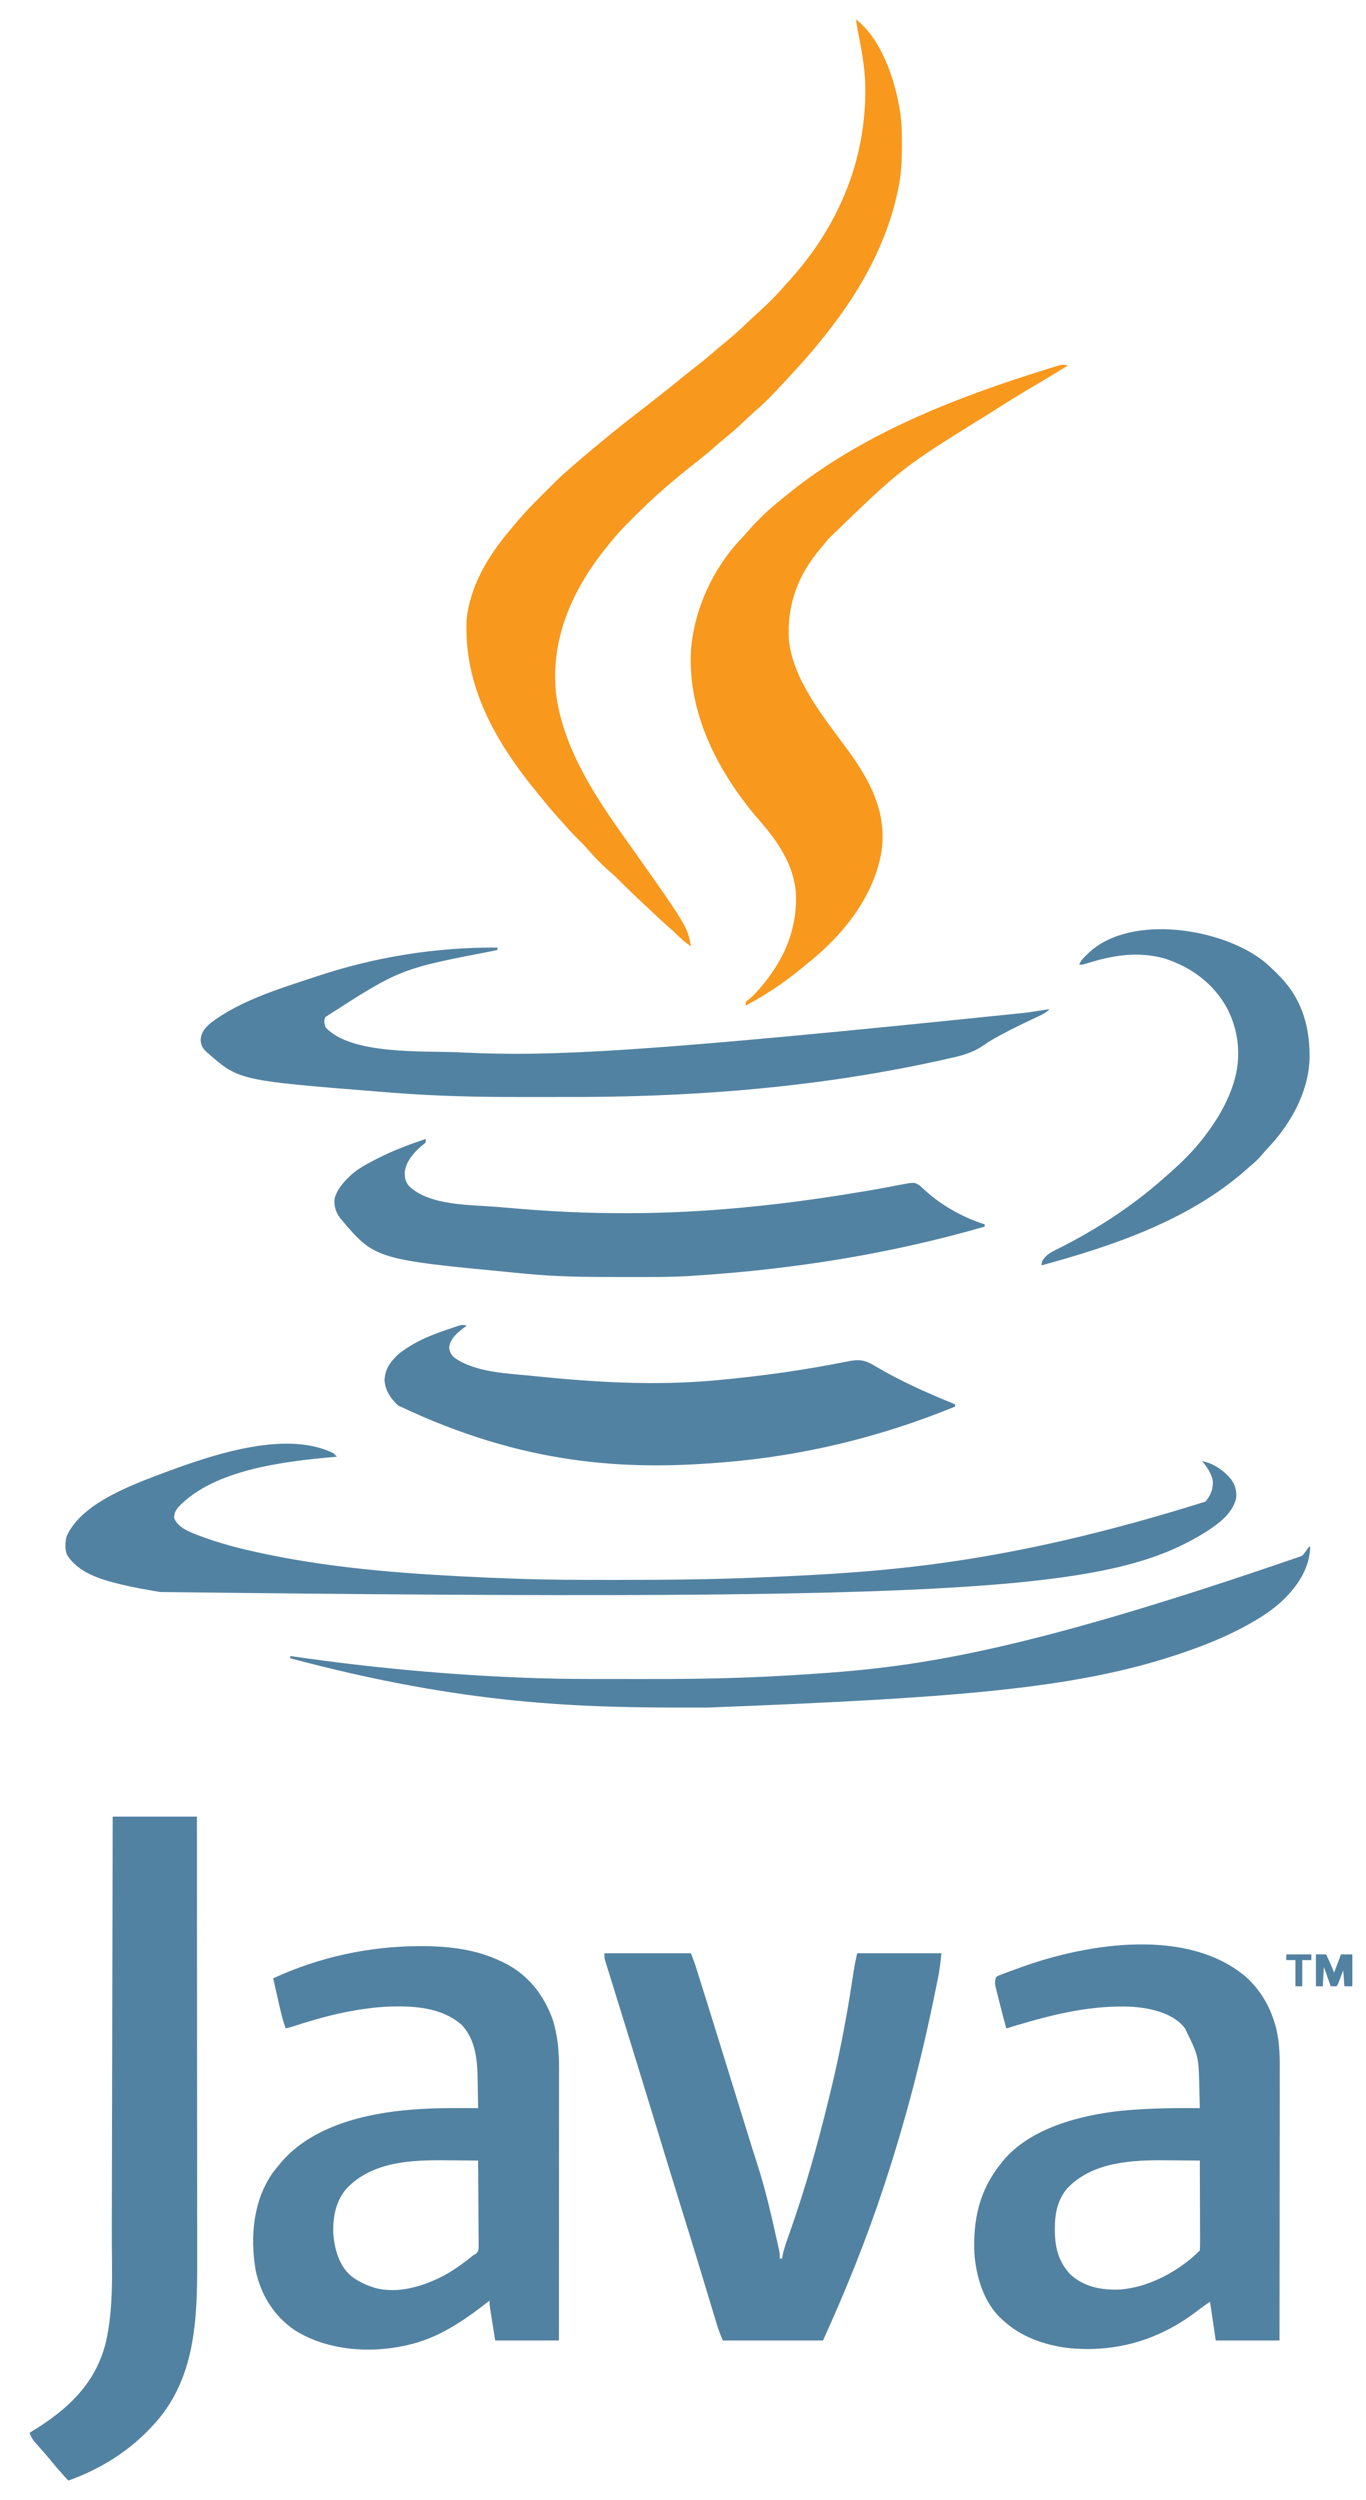 <?xml version="1.0" encoding="UTF-8"?>
<svg version="1.1" xmlns="http://www.w3.org/2000/svg" width="1200" height="2195">
<path d="M0 0 C0.718 -0.001 1.436 -0.001 2.176 -0.002 C25.756 0.033 49.653 2.886 71.125 13.25 C72.168 13.74 73.211 14.23 74.285 14.734 C95.006 25.107 108.428 42.291 116.438 63.77 C121.015 77.956 122.291 92.344 122.245 107.184 C122.247 108.731 122.247 108.731 122.248 110.309 C122.249 113.726 122.244 117.144 122.239 120.562 C122.238 123.026 122.238 125.491 122.239 127.956 C122.239 133.243 122.236 138.53 122.231 143.818 C122.223 151.462 122.22 159.106 122.219 166.751 C122.217 179.156 122.21 191.561 122.2 203.967 C122.191 216.01 122.184 228.054 122.18 240.098 C122.18 241.213 122.18 241.213 122.179 242.351 C122.178 246.082 122.177 249.813 122.175 253.543 C122.165 284.446 122.147 315.348 122.125 346.25 C103.645 346.25 85.165 346.25 66.125 346.25 C65.3 341.032 64.475 335.814 63.625 330.438 C63.364 328.794 63.103 327.151 62.834 325.458 C62.529 323.52 62.529 323.52 62.219 321.543 C62.111 320.867 62.003 320.192 61.892 319.496 C61.456 316.708 61.125 314.078 61.125 311.25 C60.689 311.591 60.252 311.933 59.802 312.285 C38.342 329.021 16.177 344.297 -10.875 350.25 C-11.915 350.489 -11.915 350.489 -12.977 350.733 C-44.702 357.734 -81.949 354.825 -109.875 337.25 C-128.368 324.698 -139.805 306.027 -144.367 284.312 C-149.208 255.117 -146.562 223.758 -129.258 198.93 C-127.528 196.641 -125.726 194.441 -123.875 192.25 C-123.219 191.448 -122.563 190.646 -121.887 189.82 C-94.69 157.9 -47.727 146.785 -7.75 143.586 C-6.125 143.47 -4.5 143.358 -2.875 143.25 C-2.058 143.194 -1.24 143.137 -0.398 143.079 C16.756 141.957 33.943 142.145 51.125 142.25 C51.055 136.667 50.967 131.085 50.863 125.502 C50.83 123.609 50.801 121.716 50.779 119.823 C50.557 101.981 49.69 83.281 36.938 69.312 C18.428 53.024 -7.468 52.141 -30.875 53.25 C-58.534 55.079 -84.979 61.792 -111.203 70.406 C-113.417 71.105 -115.615 71.721 -117.875 72.25 C-121.114 63.433 -123.017 54.336 -125.062 45.188 C-125.434 43.542 -125.806 41.897 -126.178 40.252 C-127.082 36.252 -127.98 32.252 -128.875 28.25 C-88.488 9.579 -44.466 0.038 0 0 Z M-63.875 212.25 C-73.842 223.246 -76.416 237.335 -76.121 251.828 C-75.138 265.492 -71.395 279.755 -60.875 289.25 C-55.077 293.864 -48.883 296.914 -41.875 299.25 C-41.215 299.477 -40.555 299.704 -39.875 299.938 C-18.863 305.847 4.628 298.214 23.07 288.148 C31.666 283.249 39.407 277.42 47.125 271.25 C47.831 270.869 48.538 270.488 49.266 270.095 C51.62 267.759 51.596 266.034 51.623 262.8 C51.608 262.063 51.594 261.325 51.579 260.566 C51.58 259.785 51.58 259.004 51.581 258.2 C51.578 255.618 51.547 253.038 51.516 250.457 C51.508 248.668 51.502 246.878 51.498 245.089 C51.483 240.379 51.444 235.669 51.4 230.959 C51.359 226.153 51.34 221.347 51.32 216.541 C51.277 207.11 51.209 197.68 51.125 188.25 C44.122 188.173 37.12 188.121 30.117 188.085 C27.745 188.07 25.373 188.05 23.001 188.024 C-7.425 187.695 -41.352 189.094 -63.875 212.25 Z " fill="#5282A1" transform="translate(368.875,1708.75)"/>
<path d="M0 0 C12.159 11.439 19.891 24.409 24.688 40.312 C24.879 40.944 25.07 41.575 25.267 42.225 C29.426 57.213 29.088 72.368 29.04 87.777 C29.039 90.301 29.039 92.825 29.04 95.349 C29.041 100.759 29.035 106.168 29.024 111.578 C29.008 119.399 29.002 127.22 29 135.041 C28.996 147.733 28.982 160.426 28.963 173.119 C28.945 185.44 28.931 197.761 28.922 210.082 C28.922 210.843 28.921 211.604 28.921 212.388 C28.918 216.206 28.916 220.024 28.913 223.842 C28.892 255.457 28.856 287.072 28.812 318.688 C10.332 318.688 -8.148 318.688 -27.188 318.688 C-28.837 307.467 -30.488 296.248 -32.188 284.688 C-37.015 287.885 -37.015 287.885 -41.605 291.316 C-75.753 317.991 -114.331 329.78 -157.723 325.188 C-177.892 322.54 -197.987 315.555 -213.188 301.688 C-214.1 300.912 -214.1 300.912 -215.031 300.121 C-230.793 285.828 -237.554 263.199 -239.188 242.688 C-240.468 212.997 -235.097 187.141 -216.188 163.688 C-215.508 162.816 -214.829 161.945 -214.129 161.047 C-190.242 132.018 -145.785 120.775 -110.264 116.98 C-87.248 114.792 -64.291 114.395 -41.188 114.688 C-41.283 110.28 -41.389 105.874 -41.505 101.467 C-41.543 99.976 -41.578 98.485 -41.609 96.994 C-42.169 69.169 -42.169 69.169 -54.188 44.688 C-54.666 44.073 -55.144 43.458 -55.637 42.824 C-66.222 30.799 -84.928 26.845 -100.188 25.688 C-135.014 23.994 -168.061 31.772 -201.188 41.688 C-202.191 41.988 -203.194 42.288 -204.228 42.597 C-206.548 43.292 -208.868 43.989 -211.188 44.688 C-213.769 35.35 -216.168 25.965 -218.5 16.562 C-218.779 15.472 -219.057 14.382 -219.344 13.258 C-219.598 12.222 -219.852 11.185 -220.113 10.117 C-220.344 9.191 -220.576 8.266 -220.814 7.312 C-221.229 4.395 -221.162 2.47 -220.188 -0.312 C-218.571 -1.503 -218.571 -1.503 -216.453 -2.305 C-215.663 -2.614 -214.872 -2.922 -214.058 -3.241 C-213.193 -3.553 -212.328 -3.866 -211.438 -4.188 C-210.539 -4.527 -209.641 -4.867 -208.716 -5.216 C-205.882 -6.275 -203.037 -7.298 -200.188 -8.312 C-199.324 -8.625 -198.46 -8.938 -197.57 -9.26 C-139.294 -30.194 -51.339 -44.242 0 0 Z M-157.562 185 C-166.26 195.337 -168.572 207.313 -168.5 220.438 C-168.494 221.506 -168.489 222.574 -168.483 223.675 C-168.263 237.926 -164.925 249.816 -155.062 260.5 C-143.322 271.474 -127.967 274.472 -112.383 273.969 C-86.669 272.563 -59.208 257.708 -41.188 239.688 C-41 237.158 -40.936 234.738 -40.96 232.208 C-40.96 231.438 -40.96 230.667 -40.96 229.873 C-40.961 227.319 -40.977 224.765 -40.992 222.211 C-40.996 220.443 -40.999 218.674 -41.001 216.906 C-41.008 212.247 -41.028 207.588 -41.05 202.929 C-41.071 198.176 -41.08 193.424 -41.09 188.672 C-41.111 179.344 -41.145 170.016 -41.188 160.688 C-48.351 160.61 -55.514 160.558 -62.678 160.523 C-65.105 160.508 -67.532 160.487 -69.959 160.461 C-100.271 160.142 -135.218 161.609 -157.562 185 Z " fill="#5282A1" transform="translate(1095.188,1736.312)"/>
<path d="M0 0 C21.798 17.073 33.343 50.625 38 77 C38.176 77.976 38.352 78.953 38.533 79.958 C40.144 89.87 40.359 99.604 40.312 109.625 C40.31 110.465 40.308 111.306 40.306 112.172 C40.254 124.692 39.761 136.747 37 149 C36.812 149.897 36.624 150.793 36.43 151.717 C27.062 195.867 4.627 236.655 -23 272 C-23.857 273.113 -24.714 274.226 -25.57 275.34 C-35.281 287.899 -45.669 299.794 -56.504 311.391 C-58.001 313.001 -59.485 314.621 -60.965 316.246 C-66.12 321.897 -71.354 327.453 -76.75 332.875 C-77.257 333.386 -77.763 333.897 -78.285 334.424 C-81.713 337.838 -85.295 341.03 -88.952 344.197 C-92.324 347.166 -95.558 350.278 -98.812 353.375 C-104.106 358.375 -109.473 363.165 -115.172 367.703 C-118.628 370.51 -121.965 373.44 -125.312 376.375 C-131.835 382.076 -138.567 387.446 -145.408 392.756 C-152.061 397.954 -158.513 403.4 -164.938 408.875 C-165.462 409.32 -165.987 409.766 -166.527 410.224 C-176.432 418.714 -185.872 427.685 -195.092 436.907 C-196.692 438.505 -198.3 440.094 -199.908 441.684 C-206.39 448.13 -212.349 454.799 -218 462 C-218.562 462.698 -219.125 463.395 -219.704 464.114 C-249.248 500.821 -268.607 544.222 -263.539 592.121 C-257.471 638.331 -231.368 679.019 -204.974 716.217 C-148.321 796.095 -148.321 796.095 -145 814 C-149.824 810.58 -154.135 807.002 -158.25 802.758 C-159.94 801.061 -161.683 799.496 -163.5 797.938 C-169.48 792.774 -175.196 787.321 -180.956 781.915 C-182.99 780.01 -185.029 778.111 -187.07 776.215 C-194.053 769.716 -200.922 763.138 -207.627 756.354 C-210.932 753.024 -214.338 749.907 -217.906 746.867 C-224.779 740.738 -231.198 734.07 -237.16 727.059 C-239.505 724.435 -241.997 721.97 -244.5 719.5 C-248.226 715.819 -251.799 712.067 -255.199 708.082 C-257.373 705.568 -259.624 703.132 -261.875 700.688 C-265.913 696.255 -269.773 691.723 -273.535 687.055 C-275.341 684.817 -277.16 682.595 -278.996 680.383 C-315.925 635.734 -345.248 585.549 -342 526 C-341.333 519.483 -339.93 513.253 -338 507 C-337.687 505.978 -337.687 505.978 -337.367 504.936 C-330.274 482.687 -316.97 463.658 -302 446 C-301.171 445.003 -300.343 444.006 -299.489 442.979 C-292.177 434.242 -284.381 426.1 -276.29 418.084 C-274.233 416.045 -272.184 413.999 -270.137 411.951 C-268.805 410.625 -267.473 409.298 -266.141 407.973 C-265.242 407.076 -265.242 407.076 -264.325 406.16 C-260.038 401.92 -255.568 397.934 -251 394 C-249.844 392.989 -248.689 391.978 -247.535 390.965 C-238.863 383.393 -230.047 376.015 -221.127 368.736 C-219.024 367.02 -216.924 365.299 -214.824 363.578 C-207.704 357.755 -200.519 352.038 -193.207 346.457 C-188.012 342.49 -182.891 338.428 -177.757 334.382 C-176.03 333.023 -174.299 331.669 -172.566 330.316 C-165.636 324.9 -158.778 319.403 -151.966 313.839 C-147.644 310.315 -143.278 306.859 -138.875 303.438 C-133.459 299.22 -128.22 294.829 -123.034 290.333 C-119.62 287.375 -116.159 284.503 -112.625 281.688 C-105.725 276.088 -99.363 269.913 -92.917 263.804 C-90.184 261.232 -87.405 258.709 -84.625 256.188 C-77.295 249.484 -70.219 242.595 -63.762 235.039 C-61.804 232.773 -59.778 230.579 -57.75 228.375 C-13.573 179.323 10.905 118.519 7.875 52.278 C7.026 37.905 4.276 23.878 1.519 9.771 C0.91 6.522 0.42 3.278 0 0 Z " fill="#F8981C" transform="translate(752,17)"/>
<path d="M0 0 C25.08 0 50.16 0 76 0 C79.376 9.001 79.376 9.001 80.631 12.992 C81.06 14.35 81.06 14.35 81.498 15.736 C81.8 16.701 82.103 17.666 82.414 18.66 C82.741 19.697 83.067 20.734 83.404 21.802 C84.48 25.221 85.553 28.642 86.625 32.062 C87.387 34.487 88.149 36.912 88.91 39.337 C95.92 61.669 102.829 84.031 109.726 106.398 C112.759 116.23 115.808 126.058 118.863 135.884 C120.805 142.132 122.745 148.381 124.678 154.633 C127.792 164.7 130.907 174.765 134.156 184.789 C141.402 207.3 146.679 230.192 151.762 253.281 C152.103 254.818 152.103 254.818 152.451 256.385 C152.656 257.331 152.862 258.277 153.073 259.252 C153.343 260.488 153.343 260.488 153.618 261.749 C154 264 154 264 154 268 C154.66 268 155.32 268 156 268 C156.213 266.854 156.425 265.708 156.645 264.527 C158.14 257.818 160.56 251.412 162.849 244.944 C176.098 207.334 187.022 168.991 196.449 130.259 C196.961 128.16 197.478 126.061 197.997 123.964 C206.195 90.693 212.636 57.018 217.793 23.15 C217.928 22.266 218.063 21.382 218.202 20.472 C218.45 18.841 218.695 17.211 218.936 15.579 C219.734 10.295 220.834 5.247 222 0 C246.42 0 270.84 0 296 0 C295.311 7.584 294.432 14.721 292.918 22.129 C292.708 23.175 292.498 24.222 292.282 25.3 C291.592 28.723 290.891 32.143 290.188 35.562 C289.823 37.343 289.823 37.343 289.45 39.16 C278.058 94.582 263.744 149.266 246 203 C245.732 203.812 245.465 204.625 245.189 205.462 C230.022 251.479 212.049 295.892 192 340 C162.96 340 133.92 340 104 340 C101.934 335.179 100.143 330.585 98.65 325.598 C98.434 324.889 98.219 324.18 97.996 323.45 C97.284 321.107 96.578 318.763 95.871 316.418 C95.365 314.75 94.858 313.081 94.352 311.413 C93.273 307.86 92.196 304.306 91.121 300.751 C88.562 292.29 85.991 283.833 83.42 275.376 C82.844 273.483 82.269 271.591 81.694 269.698 C76.858 253.779 71.955 237.883 67 222 C59.635 198.375 52.413 174.707 45.211 151.032 C35.177 118.045 25.016 85.098 14.797 52.167 C12.839 45.858 10.884 39.548 8.932 33.237 C7.53 28.707 6.121 24.18 4.708 19.654 C4.058 17.554 3.408 15.455 2.758 13.355 C2.469 12.438 2.181 11.521 1.884 10.576 C1.502 9.338 1.502 9.338 1.114 8.075 C0.787 7.027 0.787 7.027 0.454 5.957 C0 4 0 4 0 0 Z " fill="#5282A1" transform="translate(531,1715)"/>
<path d="M0 0 C1.021 0.978 2.025 1.975 3 3 C2.206 3.07 1.413 3.14 0.595 3.212 C-42.409 7.071 -104.845 14.028 -136.188 47.125 C-138.753 50.33 -140.188 52.764 -140 57 C-136.665 64.781 -128.732 68.035 -121.342 71.08 C-102.067 78.65 -82.239 83.77 -62 88 C-60.773 88.259 -59.546 88.518 -58.282 88.784 C5.316 101.986 71.119 106.327 135.875 109.188 C136.704 109.224 137.534 109.261 138.389 109.299 C143.557 109.524 148.727 109.717 153.897 109.893 C156.077 109.968 158.257 110.047 160.437 110.128 C189.432 111.197 218.427 111.2 247.438 111.188 C248.705 111.187 249.973 111.187 251.279 111.187 C292.557 111.182 333.759 110.803 375 109 C376.247 108.947 377.494 108.893 378.778 108.839 C481.878 104.419 587.669 98.373 765.953 42.438 C770.49 37.035 772.793 31.444 772.457 24.332 C771.177 17.798 767.405 11.895 763 7 C772.598 8.354 782.362 15.418 788.496 22.801 C792.087 27.877 793.444 32.787 793 39 C790.224 52.203 778.661 60.926 768 68 C686.021 119.899 570.075 130.534 -151.938 121.812 C-152.919 121.656 -153.901 121.5 -154.912 121.338 C-165.103 119.703 -175.201 117.839 -185.25 115.473 C-186.499 115.18 -186.499 115.18 -187.773 114.881 C-204.814 110.728 -224.489 104.831 -234.156 89.121 C-236.142 84.13 -235.77 77.924 -234.418 72.789 C-222.109 45.247 -181.92 29.716 -155.955 19.736 C-113.507 3.749 -43.915 -21.841 0 0 Z " fill="#5282A1" transform="translate(293,1276)"/>
<path d="M0 0 C24.42 0 48.84 0 74 0 C74.045 53.573 74.081 107.145 74.102 160.718 C74.105 167.053 74.107 173.389 74.11 179.724 C74.11 180.985 74.111 182.247 74.111 183.546 C74.12 203.924 74.136 224.302 74.154 244.68 C74.173 265.614 74.184 286.549 74.188 307.484 C74.191 320.385 74.2 333.286 74.216 346.187 C74.226 355.053 74.23 363.919 74.227 372.785 C74.226 377.888 74.228 382.991 74.238 388.093 C74.346 441.436 73.175 495.335 34 536 C33.522 536.504 33.044 537.008 32.551 537.527 C12.722 558.358 -11.945 573.364 -39 583 C-44.714 576.833 -50.222 570.593 -55.492 564.039 C-57.421 561.702 -59.377 559.418 -61.383 557.148 C-61.97 556.482 -62.558 555.816 -63.163 555.13 C-64.323 553.82 -65.488 552.514 -66.659 551.214 C-69.532 547.963 -71.719 545.237 -73 541 C-71.984 540.383 -70.968 539.765 -69.922 539.129 C-39.327 520.378 -14.845 497.555 -6.066 461.723 C1.206 430.504 -0.845 396.655 -0.799 364.764 C-0.791 359.851 -0.778 354.938 -0.765 350.025 C-0.743 341.547 -0.725 333.069 -0.709 324.591 C-0.686 312.334 -0.658 300.076 -0.629 287.819 C-0.581 267.924 -0.538 248.029 -0.497 228.135 C-0.458 208.828 -0.416 189.521 -0.372 170.215 C-0.37 169.021 -0.367 167.828 -0.364 166.598 C-0.35 160.61 -0.337 154.622 -0.323 148.634 C-0.209 99.09 -0.103 49.545 0 0 Z " fill="#5282A1" transform="translate(99,1595)"/>
<path d="M0 0 C-8.792 5.46 -17.657 10.781 -26.571 16.038 C-38.454 23.051 -50.247 30.17 -61.856 37.63 C-64.07 39.045 -66.295 40.441 -68.523 41.832 C-145.609 89.532 -145.609 89.532 -210.375 152.25 C-212.655 155.091 -214.933 157.921 -217.293 160.695 C-237.312 184.332 -246.747 210.285 -245 241 C-241.101 277.032 -213.571 309.647 -192.989 337.884 C-173.554 364.599 -158.491 392.759 -163.684 427.059 C-170.769 467.544 -198.349 501.138 -230 526 C-231.06 526.881 -232.117 527.765 -233.172 528.652 C-248.501 541.418 -265.414 552.588 -283 562 C-283 559 -283 559 -281.715 557.676 C-281.128 557.226 -280.542 556.776 -279.938 556.312 C-275.781 552.904 -272.4 549.154 -269 545 C-267.855 543.612 -267.855 543.612 -266.688 542.195 C-247.552 518.471 -236.865 491.732 -239 461 C-241.591 437.114 -255.074 417.5 -270.388 399.956 C-306.301 358.754 -334.189 305.944 -331 250 C-328.16 214.094 -312.017 178.542 -287.23 152.371 C-285.337 150.359 -283.527 148.309 -281.723 146.219 C-272.406 135.532 -262.183 125.706 -251 117 C-249.896 116.098 -248.795 115.193 -247.695 114.285 C-181.82 60.158 -98.521 28.023 -18 3 C-17.219 2.755 -16.438 2.509 -15.634 2.256 C-13.655 1.638 -11.672 1.037 -9.688 0.438 C-8.66 0.127 -7.633 -0.184 -6.574 -0.504 C-3.897 -1.02 -2.564 -0.74 0 0 Z " fill="#F8981C" transform="translate(938,321)"/>
<path d="M0 0 C-0.996 0.727 -0.996 0.727 -2.012 1.469 C-8.431 6.342 -14.197 10.879 -15.5 19.188 C-14.79 23.179 -13.667 25.571 -10.547 28.246 C7.951 41.154 36.156 41.878 57.75 44.062 C59.608 44.253 59.608 44.253 61.503 44.448 C113.488 49.761 165.843 52.744 218 48 C218.811 47.927 219.622 47.854 220.457 47.779 C258.654 44.301 296.77 38.925 334.382 31.371 C344.29 29.41 349.574 29.781 358.188 35.125 C380.851 48.571 404.621 59.14 429 69 C429 69.66 429 70.32 429 71 C363.712 97.759 295.387 114.344 225 120 C223.737 120.103 222.474 120.206 221.173 120.312 C141.031 126.54 51.062 123.222 -60.445 69.914 C-66.924 63.865 -71.548 56.769 -72.25 47.812 C-71.591 37.764 -67.279 31.813 -60 25 C-56.828 22.354 -53.53 20.141 -50 18 C-48.98 17.376 -47.961 16.752 -46.91 16.109 C-35.276 9.462 -22.686 5.202 -10 1 C-9.274 0.757 -8.549 0.515 -7.801 0.265 C-4.596 -0.741 -3.278 -1.093 0 0 Z " fill="#5282A1" transform="translate(410,1164)"/>
<path d="M0 0 C0 0.66 0 1.32 0 2 C-0.963 2.245 -1.925 2.491 -2.917 2.743 C-85.455 18.647 -85.455 18.647 -151.219 61.023 C-152.59 64.494 -152.154 66.477 -151 70 C-128.729 94.257 -65.701 90.573 -35.011 91.911 C-33.103 91.995 -31.194 92.085 -29.286 92.175 C47.687 95.672 125.259 92.334 465.621 57.002 C472.078 55.985 478.538 54.99 485 54 C482.301 56.853 479.714 58.264 476.137 59.934 C474.95 60.494 473.764 61.055 472.541 61.632 C471.913 61.926 471.284 62.22 470.636 62.524 C460.648 67.208 450.752 72.033 441.062 77.312 C439.835 77.976 439.835 77.976 438.583 78.652 C434.9 80.683 431.366 82.74 427.934 85.179 C418.432 91.921 409.184 94.631 397.875 97.062 C396.031 97.478 394.188 97.895 392.344 98.313 C291.841 120.796 186.651 130.798 72.855 131.168 C70.224 131.171 67.593 131.175 64.962 131.178 C59.478 131.184 53.995 131.186 48.511 131.185 C42.996 131.185 37.481 131.192 31.966 131.206 C-1.734 131.29 -35.348 130.97 -69 129 C-69.691 128.96 -70.382 128.92 -71.093 128.879 C-79.174 128.407 -87.244 127.838 -95.312 127.188 C-96.374 127.104 -97.436 127.02 -98.53 126.934 C-226.722 116.767 -226.722 116.767 -254 93 C-254.612 92.481 -255.225 91.961 -255.855 91.426 C-259.108 88.233 -260.435 85.639 -260.75 81.062 C-260.23 74.041 -256.802 70.438 -251.656 65.961 C-225.968 46.553 -191.235 35.936 -161 26 C-159.993 25.664 -158.986 25.328 -157.948 24.982 C-107.015 8.103 -53.623 -0.462 0 0 Z " fill="#5282A1" transform="translate(437,832)"/>
<path d="M0 0 C0 0.99 0 1.98 0 3 C-1.469 4.438 -1.469 4.438 -3.5 6 C-10.228 11.626 -17.008 19.504 -18.371 28.43 C-18.516 33.752 -18.09 37.348 -14.586 41.48 C3.4 58.713 38.871 57.726 62 59.625 C64.531 59.839 67.061 60.054 69.592 60.269 C87.377 61.764 105.169 63.193 123 64 C124.347 64.062 124.347 64.062 125.721 64.125 C142.13 64.863 158.513 65.204 174.938 65.188 C176.097 65.187 177.257 65.186 178.452 65.186 C242.867 65.096 306.753 58.649 370.312 48.438 C371.456 48.254 372.599 48.07 373.777 47.881 C384.012 46.228 394.236 44.536 404.423 42.61 C405.646 42.379 406.868 42.148 408.127 41.91 C410.467 41.464 412.806 41.011 415.143 40.552 C429.247 37.849 429.247 37.849 433.957 40.941 C434.899 41.806 435.842 42.671 436.812 43.562 C437.862 44.492 438.914 45.419 439.969 46.344 C440.483 46.8 440.997 47.256 441.527 47.727 C455.237 59.582 473.684 69.624 491 75 C491 75.66 491 76.32 491 77 C407.977 100.961 323.195 114.415 237 120 C236.213 120.054 235.425 120.108 234.614 120.164 C214.453 121.517 194.196 121.244 174 121.25 C173.029 121.251 172.058 121.251 171.058 121.252 C142.709 121.264 114.491 121.097 86.259 118.228 C83.967 117.997 81.673 117.778 79.38 117.562 C-44.791 105.739 -44.791 105.739 -75.406 69.227 C-79.225 63.891 -80.808 58.576 -80 52 C-77.89 45.068 -74.055 40.076 -69 35 C-68.376 34.353 -67.752 33.706 -67.109 33.039 C-60.338 26.5 -52.302 22.273 -44 18 C-43.34 17.66 -42.68 17.319 -42 16.969 C-28.534 10.129 -14.318 4.773 0 0 Z " fill="#5282A1" transform="translate(374,1000)"/>
<path d="M0 0 C0.33 0 0.66 0 1 0 C0.528 18.621 -9.602 33.786 -22.443 46.53 C-30.998 54.609 -40.753 61.268 -51 67 C-52.168 67.659 -52.168 67.659 -53.36 68.331 C-69.008 77.062 -85.156 83.925 -102 90 C-103.056 90.382 -104.112 90.764 -105.2 91.158 C-197.575 123.981 -300.289 132.477 -527.898 141.257 C-532.593 141.25 -537.289 141.252 -541.984 141.261 C-640.064 141.432 -740.885 139.105 -895 98 C-895 97.34 -895 96.68 -895 96 C-893.759 96.181 -892.518 96.361 -891.239 96.547 C-824.824 106.158 -758.06 112.354 -691 115 C-689.974 115.041 -688.948 115.081 -687.89 115.123 C-669.458 115.833 -651.059 116.164 -632.612 116.167 C-630.537 116.168 -628.461 116.17 -626.386 116.173 C-619.038 116.182 -611.69 116.186 -604.342 116.185 C-598.403 116.185 -592.465 116.192 -586.526 116.206 C-549.304 116.292 -512.186 115.869 -475 114 C-474.21 113.961 -473.42 113.922 -472.605 113.882 C-463.169 113.417 -453.74 112.869 -444.312 112.25 C-443.037 112.168 -441.762 112.085 -440.448 112 C-350.033 106.132 -259.416 95.579 -6 8 C-4.208 5.874 -2.577 3.737 -1.023 1.434 C-0.686 0.961 -0.348 0.487 0 0 Z " fill="#5282A1" transform="translate(1150,1358)"/>
<path d="M0 0 C2.454 2.179 4.851 4.4 7.219 6.672 C8.085 7.497 8.951 8.322 9.844 9.172 C10.627 9.997 11.411 10.822 12.219 11.672 C12.81 12.28 13.402 12.889 14.012 13.516 C32.862 33.642 39.326 58.528 38.602 85.379 C37.191 114.861 21.627 142.042 1.684 163.055 C-0.288 165.148 -2.147 167.263 -3.969 169.484 C-7.216 173.309 -10.955 176.442 -14.781 179.672 C-15.672 180.462 -16.563 181.252 -17.48 182.066 C-67.268 225.928 -133.801 248.535 -196.781 265.672 C-196.781 261.639 -195.311 260.353 -192.69 257.434 C-189.37 254.369 -185.517 252.606 -181.469 250.672 C-148.702 234.22 -116.681 213.406 -89.257 188.984 C-87.922 187.797 -86.575 186.624 -85.227 185.453 C-73.864 175.469 -62.906 164.759 -53.781 152.672 C-53.386 152.153 -52.991 151.635 -52.584 151.101 C-42.527 137.808 -34.046 123.546 -28.781 107.672 C-28.571 107.043 -28.361 106.414 -28.144 105.766 C-21.172 83.901 -23.163 60.671 -33.576 40.386 C-45.343 18.497 -65.044 3.954 -88.469 -3.703 C-112.324 -10.334 -134.371 -6.6 -157.508 0.719 C-160.781 1.672 -160.781 1.672 -163.781 1.672 C-162.21 -2.185 -159.805 -4.506 -156.781 -7.328 C-156.288 -7.815 -155.794 -8.303 -155.285 -8.805 C-117.903 -43.766 -35.837 -29.998 0 0 Z " fill="#5282A1" transform="translate(1111.781,845.328)"/>
<path d="M0 0 C2.97 0 5.94 0 9 0 C9.793 1.729 10.584 3.458 11.375 5.188 C11.816 6.15 12.257 7.113 12.711 8.105 C13.871 10.71 14.941 13.353 16 16 C17.98 10.72 19.96 5.44 22 0 C25.3 0 28.6 0 32 0 C32 9.24 32 18.48 32 28 C29.69 28 27.38 28 25 28 C24.67 23.38 24.34 18.76 24 14 C23.196 16.124 22.391 18.249 21.562 20.438 C19.125 26.875 19.125 26.875 18 28 C16.35 28 14.7 28 13 28 C11.02 22.39 9.04 16.78 7 11 C6.67 16.61 6.34 22.22 6 28 C4.02 28 2.04 28 0 28 C0 18.76 0 9.52 0 0 Z " fill="#5282A1" transform="translate(1156,1716)"/>
<path d="M0 0 C7.26 0 14.52 0 22 0 C22 1.65 22 3.3 22 5 C19.36 5 16.72 5 14 5 C14 12.59 14 20.18 14 28 C12.02 28 10.04 28 8 28 C8 20.41 8 12.82 8 5 C5.36 5 2.72 5 0 5 C0 3.35 0 1.7 0 0 Z " fill="#5281A1" transform="translate(1130,1716)"/>
</svg>

